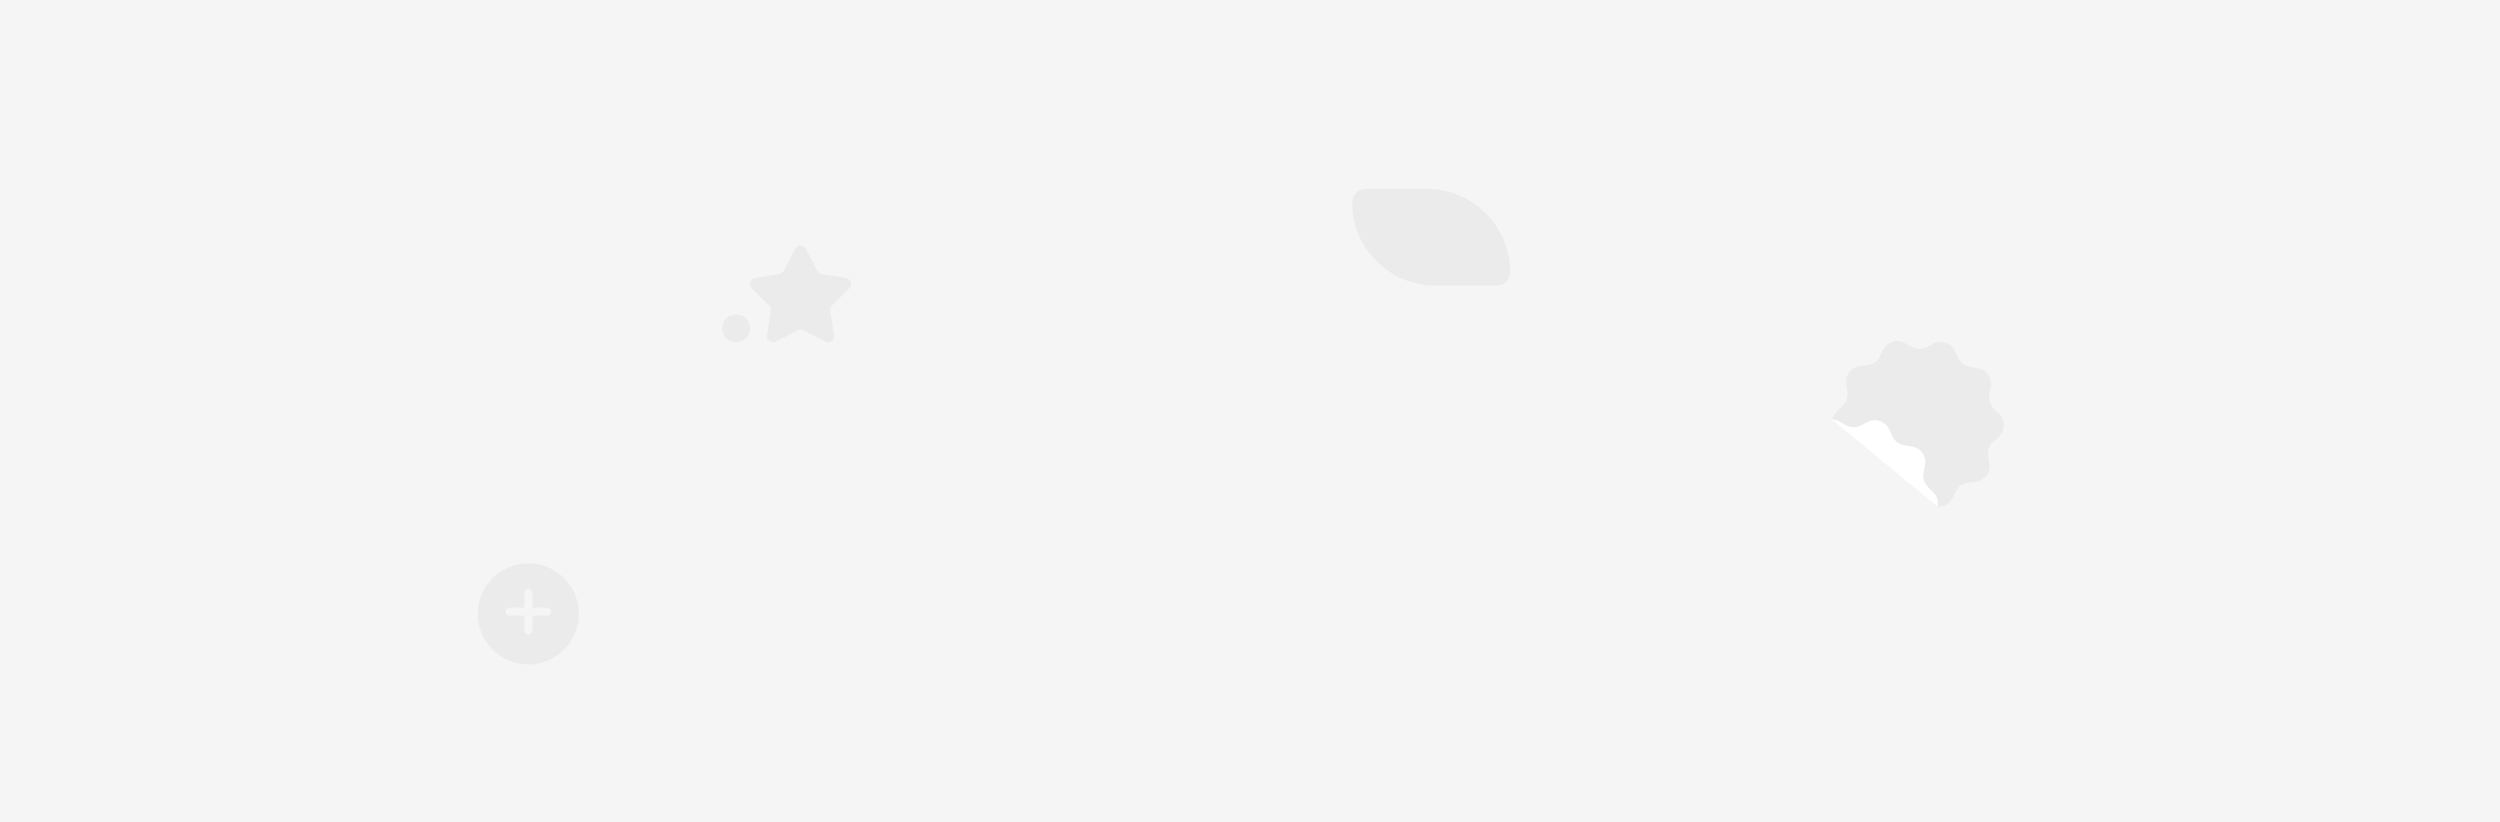 <svg xmlns="http://www.w3.org/2000/svg" width="2250" height="740" viewBox="0 0 2250 740">
    <g fill="none" fill-rule="evenodd">
        <g>
            <g>
                <path fill="#F5F5F5" d="M0 0H2250V740H0z" transform="translate(-61 -4339) translate(61 4339)"/>
                <g transform="translate(-61 -4339) translate(61 4339) translate(430 170)">
                    <path fill="#EBEBEB" d="M287.742 127.494l-19.498 9.91c-2.694 1.37-5.99.298-7.36-2.394-.524-1.027-.708-2.193-.529-3.332l3.41-21.588c.303-1.918-.33-3.866-1.704-5.24L246.6 89.386c-2.136-2.137-2.134-5.6.004-7.734.817-.814 1.87-1.35 3.01-1.531l21.604-3.432c1.92-.305 3.579-1.509 4.462-3.239l9.943-19.467c1.374-2.69 4.67-3.758 7.363-2.385 1.028.524 1.864 1.358 2.388 2.385l9.943 19.467c.884 1.73 2.542 2.934 4.462 3.24l21.605 3.43c2.985.475 5.02 3.277 4.546 6.26-.18 1.138-.717 2.19-1.533 3.006l-15.46 15.462c-1.373 1.375-2.007 3.323-1.704 5.241l3.41 21.588c.471 2.983-1.568 5.783-4.554 6.254-1.14.18-2.307-.005-3.335-.528l-19.497-9.91c-1.733-.881-3.783-.881-5.516 0zM45.5 337c25.129 0 45.5 20.371 45.5 45.5S70.629 428 45.5 428 0 407.629 0 382.5 20.371 337 45.5 337zm0 23c-1.927 0-3.501 1.506-3.612 3.405l-.006.213v13.263l-13.264.001-.213.006c-1.899.11-3.405 1.685-3.405 3.612s1.506 3.501 3.405 3.612l.213.006H41.88l.001 13.264.006.213c.11 1.899 1.685 3.405 3.612 3.405s3.501-1.506 3.612-3.405l.006-.213-.002-13.264h13.266l.213-.006c1.899-.11 3.405-1.685 3.405-3.612s-1.506-3.501-3.405-3.612l-.213-.006H49.116l.002-13.264-.006-.213c-.11-1.899-1.685-3.405-3.612-3.405zM799.241 0h55.087c40.828 0 74.003 32.8 74.662 73.51l.01 1.236C929 81.514 923.52 87 916.759 87h-55.087c-40.828 0-74.003-32.8-74.662-73.51l-.01-1.236C787 5.486 792.48 0 799.241 0z"/>
                    <g>
                        <path fill="#EBEBEB" d="M85.648 4.153c.084.084.166.17.248.257l5.052 5.366c3.162 3.36 7.775 4.948 12.335 4.247l7.285-1.118c7.653-1.175 14.809 4.076 15.984 11.729.018.117.034.235.05.353l.932 7.311c.584 4.577 3.382 8.573 7.483 10.687l6.551 3.377c4.953 2.553 7.741 7.648 7.593 12.869l-78.619 95.135c-2.578-.55-5.03-1.831-7.024-3.843-.083-.085-.166-.17-.247-.257l-5.053-5.367c-3.162-3.359-7.774-4.947-12.334-4.247l-7.286 1.119c-7.652 1.175-14.808-4.077-15.983-11.73-.018-.117-.035-.234-.05-.352l-.933-7.312c-.584-4.576-3.382-8.572-7.482-10.686l-6.552-3.377C.716 104.766-1.986 96.312 1.561 89.43c.055-.106.11-.21.168-.315l3.542-6.463c2.218-4.046 2.303-8.923.228-13.044l-3.315-6.583C-1.298 56.11 1.484 47.681 8.4 44.2c.106-.053.213-.105.32-.156l6.665-3.147c4.172-1.97 7.108-5.865 7.851-10.418l1.188-7.275c1.247-7.64 8.453-12.824 16.094-11.577.117.02.234.04.351.062l7.242 1.372c4.533.86 9.198-.567 12.475-3.814l5.237-5.187c5.5-5.448 14.376-5.406 19.825.094z" transform="rotate(90 618.23 755.184)"/>
                        <path fill="#FFF" d="M149.16 59.54c-4.318-.921-8.99.214-12.447 3.411l-.353.339-5.237 5.187c-3.168 3.138-7.633 4.576-12.021 3.892l-.454-.078-7.417-1.404-.176-.03c-7.512-1.226-14.603 3.762-16.026 11.19l-.068.387-1.188 7.274c-.719 4.406-3.492 8.197-7.45 10.222l-.4.197-6.666 3.146c-.107.051-.214.103-.32.157-6.794 3.42-9.6 11.616-6.394 18.46l.178.366 3.315 6.583c2.003 3.978 1.993 8.662-.006 12.622l-.222.421-3.542 6.463c-.058.105-.113.21-.168.315-.994 1.93-1.498 3.982-1.555 6.016L149.16 59.54z" transform="rotate(90 618.23 755.184)"/>
                    </g>
                    <circle cx="232.5" cy="125.5" r="12.5" fill="#EBEBEB"/>
                </g>
            </g>
        </g>
    </g>
</svg>
